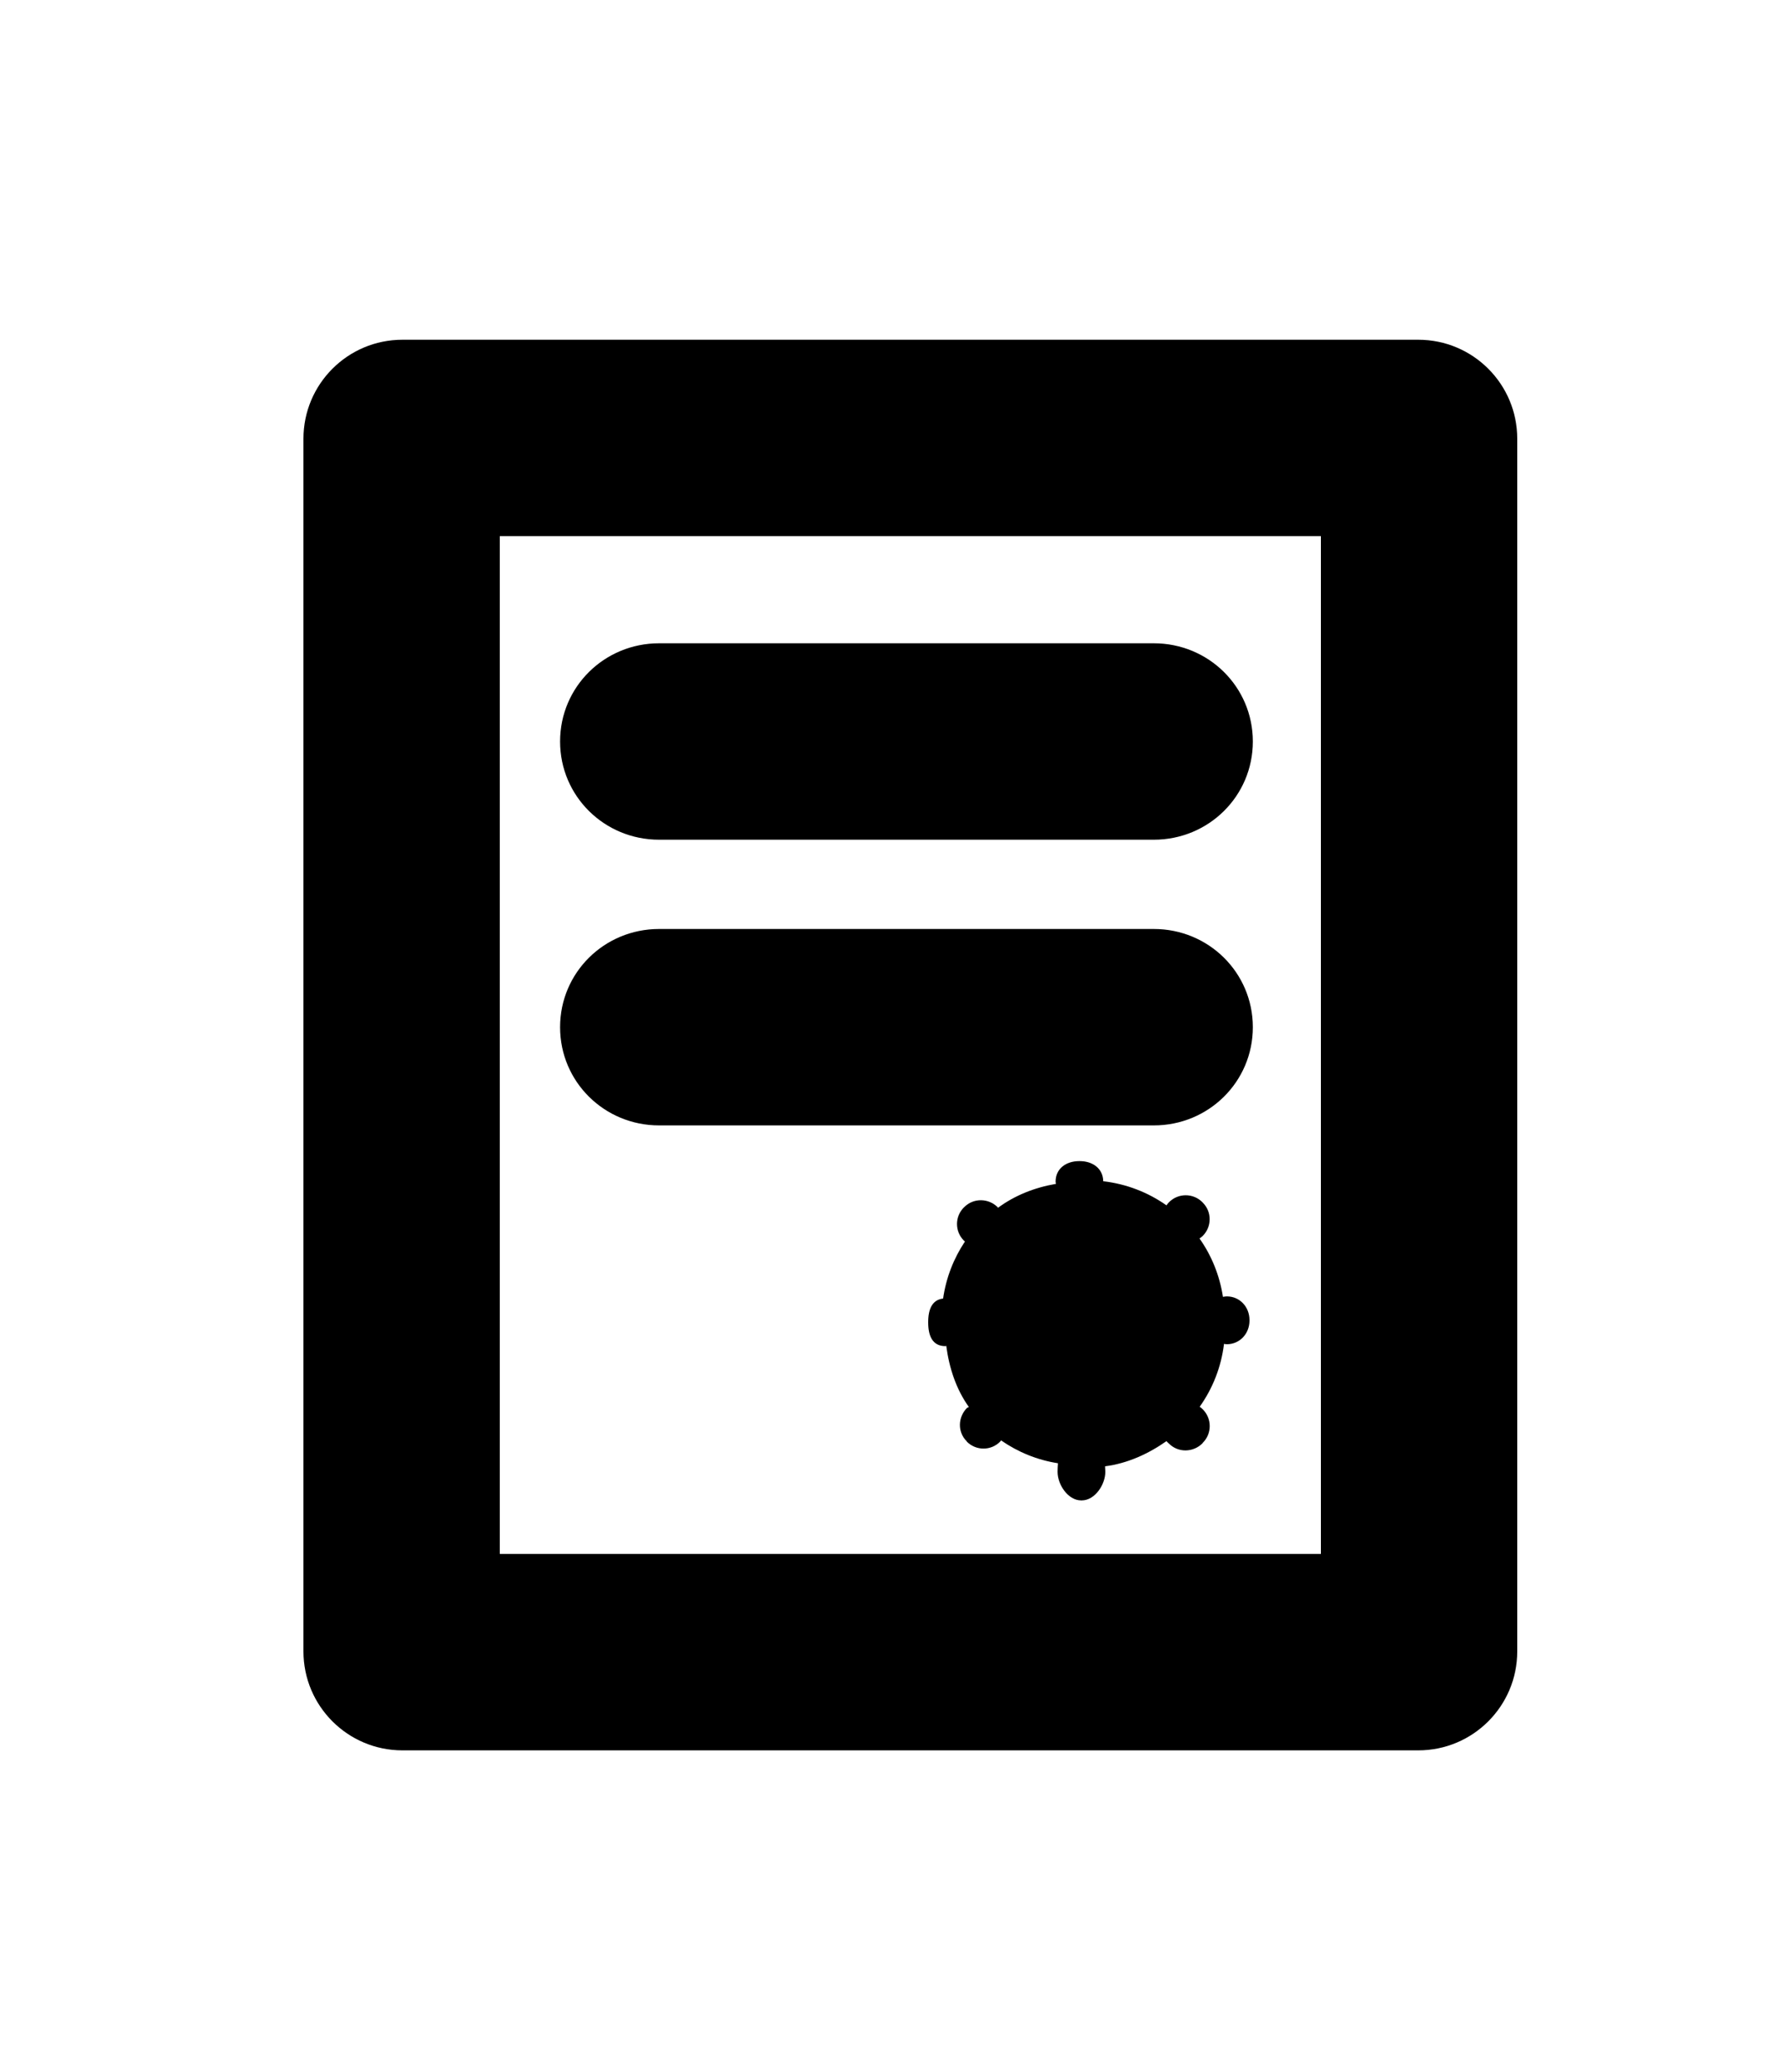 <?xml version="1.0" ?>
<svg xmlns="http://www.w3.org/2000/svg" xmlns:ev="http://www.w3.org/2001/xml-events" xmlns:xlink="http://www.w3.org/1999/xlink" baseProfile="full" enable-background="new 0 0 100 100" height="600px" version="1.1" viewBox="0 0 100 100" width="517px" x="0px" xml:space="preserve" y="0px">
	<defs/>
	<path d="M 79.456,11.0 L 22.544,11.0 C 19.482,11.0 17.0,13.482 17.0,16.544 L 17.0,84.456 C 17.0,87.518 19.482,90.0 22.544,90.0 L 79.456,90.0 C 82.518,90.0 85.0,87.518 85.0,84.456 L 85.0,16.544 C 85.0,13.482 82.518,11.0 79.456,11.0 M 74.0,79.0 L 28.0,79.0 L 28.0,22.0 L 74.0,22.0 L 74.0,79.0"/>
	<path d="M 36.921,55.0 L 64.643,55.0 C 67.705,55.0 70.187,52.561 70.187,49.5 C 70.187,46.438 67.705,44.0 64.643,44.0 L 36.921,44.0 C 33.859,44.0 31.377,46.438 31.377,49.5 C 31.377,52.561 33.859,55.0 36.921,55.0"/>
	<path d="M 36.921,39.0 L 64.643,39.0 C 67.705,39.0 70.187,36.562 70.187,33.5 C 70.187,30.438 67.704,28.0 64.643,28.0 L 36.921,28.0 C 33.859,28.0 31.377,30.438 31.377,33.5 C 31.377,36.562 33.859,39.0 36.921,39.0"/>
	<path d="M 68.73,64.576 C 68.648,64.576 68.592,64.588 68.513,64.603 C 68.326,63.399 67.875,62.286 67.199,61.333 C 67.259,61.289 67.324,61.246 67.378,61.192 C 67.896,60.674 67.899,59.838 67.382,59.324 L 67.361,59.3 C 66.843,58.783 66.009,58.783 65.493,59.3 C 65.438,59.354 65.391,59.416 65.348,59.476 C 64.323,58.755 63.115,58.278 61.806,58.127 C 61.794,57.412 61.211,57.0 60.49,57.0 L 60.458,57.0 C 59.727,57.0 59.137,57.418 59.137,58.148 C 59.137,58.22 59.148,58.204 59.158,58.274 C 57.956,58.479 56.846,58.922 55.904,59.618 C 55.899,59.615 55.896,59.588 55.893,59.582 C 55.376,59.067 54.539,59.057 54.025,59.571 L 54.002,59.59 C 53.484,60.105 53.484,60.939 54.002,61.455 C 54.021,61.475 54.042,61.483 54.061,61.499 C 53.43,62.441 53.0,63.533 52.834,64.703 C 52.86,64.698 52.914,64.693 52.947,64.691 C 52.231,64.701 52.0,65.286 52.0,66.009 L 52.0,66.044 C 52.0,66.772 52.232,67.362 52.963,67.362 C 53.039,67.362 52.934,67.353 53.01,67.341 C 53.18,68.608 53.57,69.777 54.279,70.773 C 54.259,70.79 54.193,70.803 54.176,70.82 C 53.659,71.337 53.636,72.173 54.154,72.687 L 54.165,72.711 C 54.683,73.229 55.514,73.229 56.03,72.711 C 56.051,72.69 56.062,72.665 56.084,72.641 C 57.018,73.29 58.099,73.738 59.269,73.921 C 59.258,73.986 59.247,74.329 59.247,74.397 C 59.247,75.128 59.84,76.001 60.567,76.001 L 60.603,76.001 C 61.331,76.001 61.923,75.129 61.923,74.397 C 61.923,74.34 61.912,74.147 61.907,74.092 C 63.177,73.93 64.348,73.385 65.349,72.682 C 65.393,72.744 65.439,72.768 65.495,72.826 C 66.01,73.34 66.846,73.321 67.363,72.807 L 67.384,72.774 C 67.901,72.26 67.901,71.42 67.384,70.903 C 67.329,70.849 67.271,70.799 67.21,70.756 C 67.934,69.738 68.415,68.536 68.572,67.235 C 68.642,67.245 68.657,67.255 68.729,67.255 C 69.458,67.255 69.999,66.662 69.999,65.934 L 69.999,65.899 C 70.0,65.17 69.459,64.576 68.73,64.576 M 61.802,58.0 C 61.799,58.0 61.797,58.0 61.794,58.0 C 61.796,58.0 61.799,58.0 61.802,58.0"/>
</svg>
